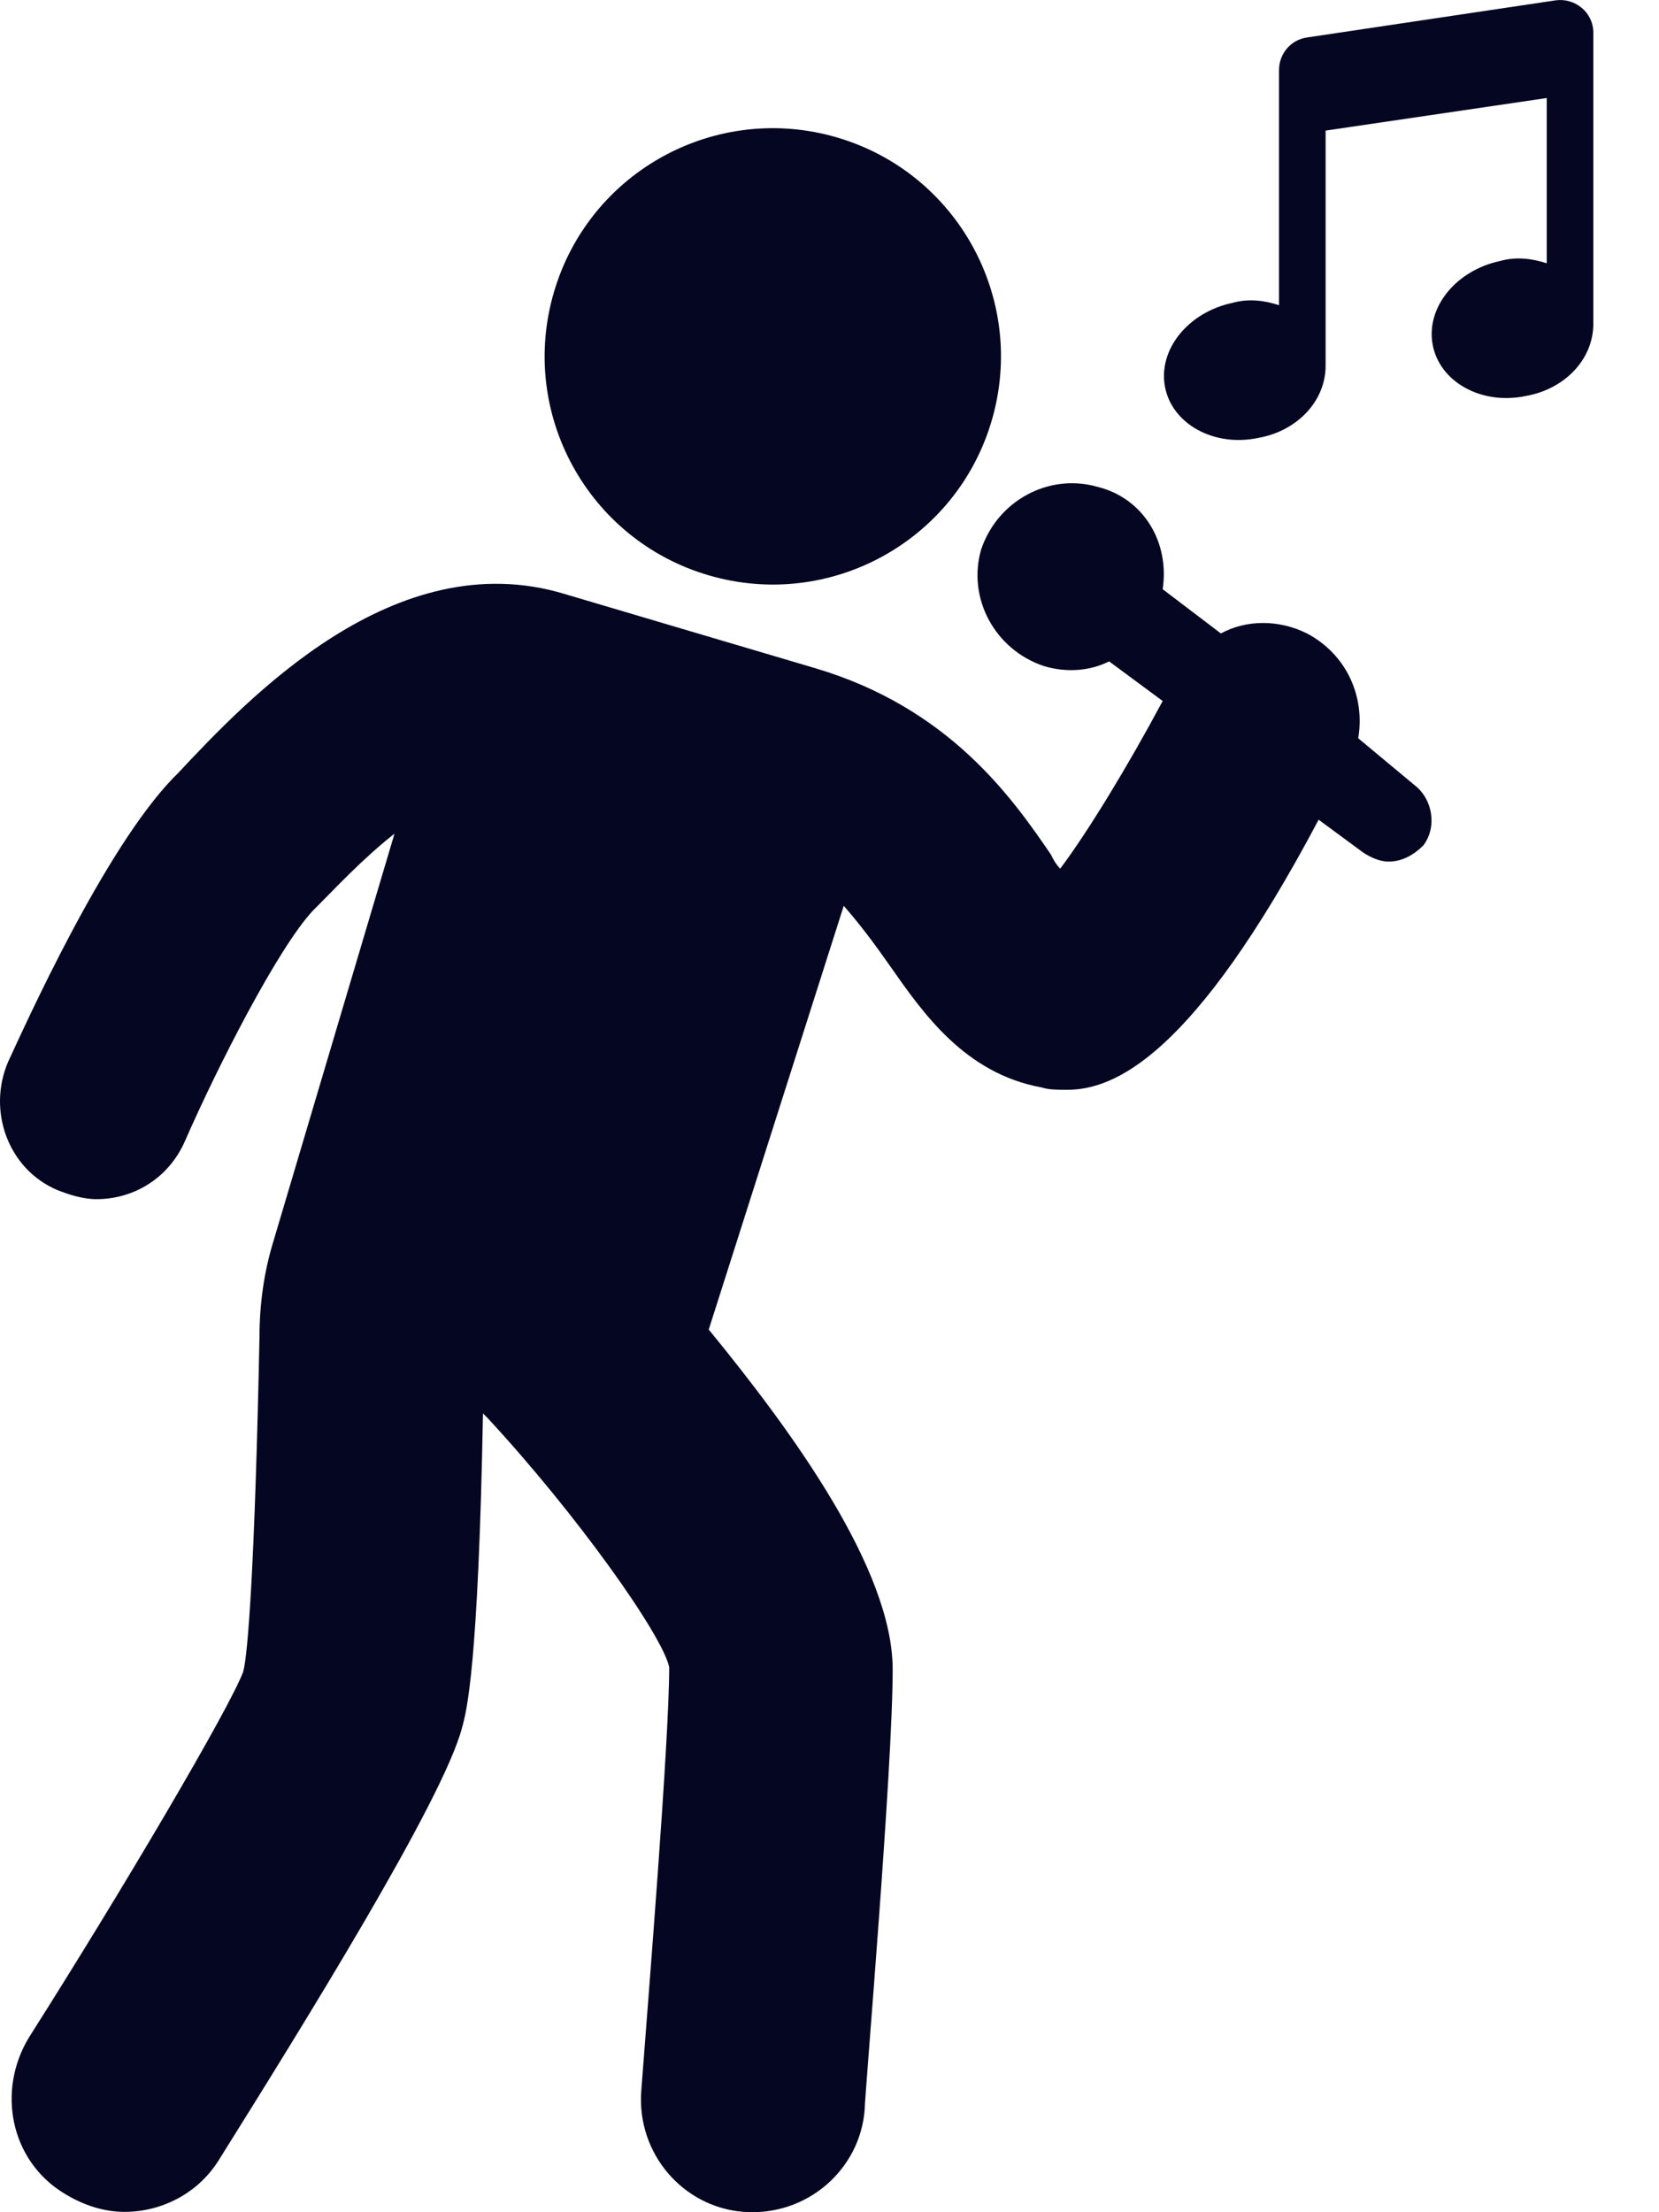 <svg width="24" height="32" viewBox="0 0 24 32" fill="none" xmlns="http://www.w3.org/2000/svg">
<path d="M22.511 0.004L18.908 0.542C18.672 0.576 18.503 0.778 18.503 1.014V4.415C18.301 4.348 18.066 4.314 17.83 4.381C17.19 4.516 16.752 5.055 16.853 5.594C16.954 6.133 17.561 6.469 18.2 6.335C18.773 6.234 19.177 5.796 19.177 5.291V1.889L22.376 1.418V3.809C22.174 3.742 21.938 3.708 21.703 3.775C21.063 3.91 20.625 4.449 20.726 4.988C20.827 5.526 21.433 5.863 22.073 5.728C22.645 5.627 23.05 5.19 23.05 4.685V0.475C23.05 0.172 22.78 -0.03 22.511 0.004Z" fill="#050621"/>
<path d="M14.346 6.086C14.86 4.337 13.859 2.503 12.111 1.989C10.362 1.475 8.528 2.475 8.014 4.224C7.499 5.973 8.5 7.807 10.249 8.321C11.997 8.835 13.832 7.835 14.346 6.086Z" fill="#050621"/>
<path d="M19.649 10.679C19.75 10.073 19.48 9.466 18.908 9.163C18.504 8.961 18.032 8.961 17.662 9.163L16.82 8.523C16.921 7.85 16.551 7.21 15.877 7.042C15.17 6.84 14.429 7.244 14.193 7.951C13.991 8.658 14.395 9.399 15.102 9.635C15.439 9.736 15.776 9.702 16.045 9.567L16.82 10.14C16.315 11.083 15.742 12.026 15.338 12.565C15.271 12.497 15.237 12.43 15.204 12.363C14.631 11.521 13.722 10.241 11.802 9.668L9.984 9.13L8.165 8.591C5.707 7.85 3.586 10.106 2.575 11.184L2.508 11.251C1.498 12.295 0.353 14.854 0.117 15.36C-0.186 16.067 0.117 16.909 0.824 17.212C0.993 17.279 1.195 17.346 1.397 17.346C1.935 17.346 2.441 17.043 2.676 16.505C3.148 15.427 4.023 13.71 4.528 13.171L4.596 13.103C4.832 12.868 5.236 12.43 5.707 12.059L3.956 17.953C3.821 18.39 3.754 18.862 3.754 19.333C3.687 22.634 3.586 23.947 3.518 24.183C3.316 24.721 1.767 27.348 0.42 29.47C-0.051 30.244 0.151 31.254 0.925 31.726C1.195 31.894 1.498 31.995 1.801 31.995C2.34 31.995 2.878 31.726 3.181 31.221C4.36 29.335 6.414 26.035 6.684 24.991C6.751 24.755 6.919 24.115 6.987 20.445L7.054 20.512C8.334 21.893 9.58 23.644 9.681 24.115C9.681 25.193 9.378 28.897 9.277 30.244C9.209 31.153 9.883 31.928 10.758 31.995C11.668 32.063 12.442 31.389 12.509 30.514C12.509 30.311 12.914 25.597 12.914 24.149C12.914 22.701 11.466 20.714 10.253 19.232L12.206 13.103C12.442 13.373 12.644 13.642 12.88 13.979C13.351 14.652 13.958 15.528 15.069 15.73C15.17 15.764 15.305 15.764 15.439 15.764C16.113 15.764 17.258 15.292 19.076 11.857L19.716 12.329C19.817 12.396 19.952 12.463 20.087 12.463C20.288 12.463 20.457 12.363 20.592 12.228C20.794 11.958 20.726 11.554 20.457 11.352L19.649 10.679Z" fill="#050621"/>
</svg>
